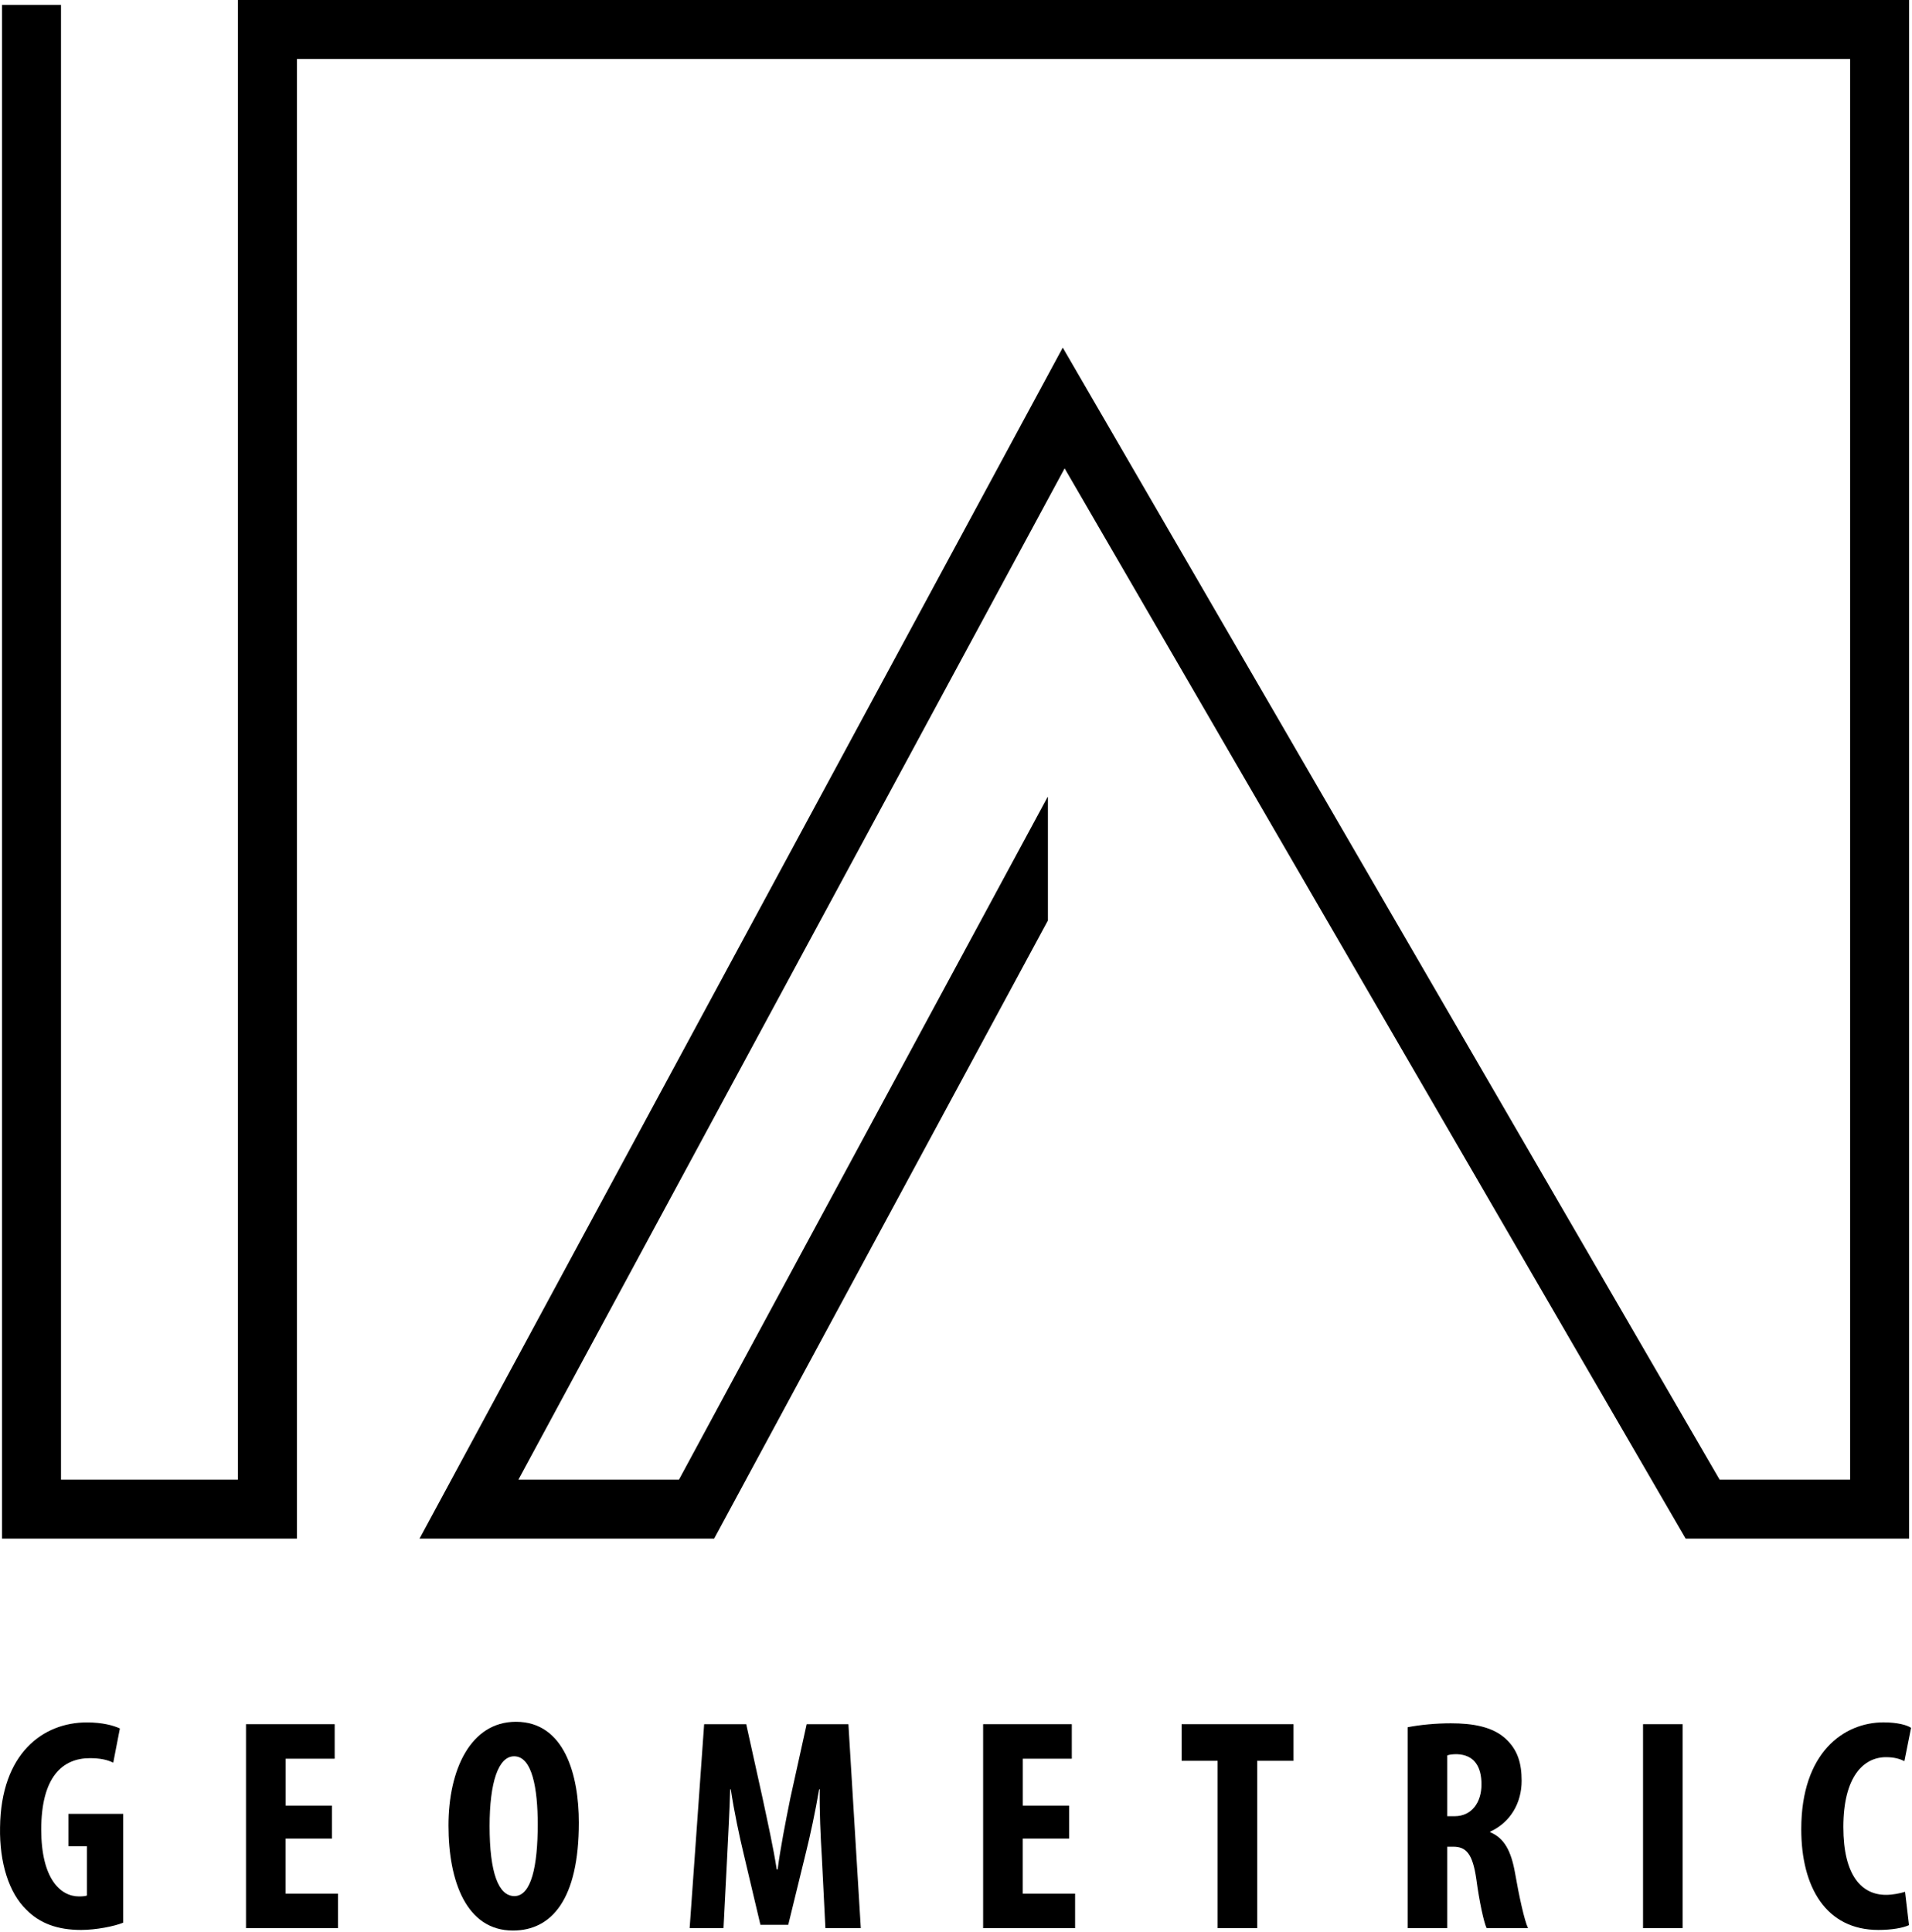 <svg width="389" height="393" viewBox="0 0 389 393" fill="none" xmlns="http://www.w3.org/2000/svg">
<path d="M48.41 0V301.02H12.41V1H0.41V313.02H60.41V12H376.41V301.02H349.86L216.22 70.72L85.35 313.02H145.29L213.2 187.26V162.19L213.13 162.15L138.14 301.02H105.47L216.6 95.28L342.95 313.02H388.41V0H48.41Z" fill="black"/>
<path d="M25.06 391.15C23.27 391.89 19.52 392.63 16.5 392.63C11.7 392.63 8.07 391.28 5.36 388.51C1.79 385.06 -0.12 378.91 0.01 371.77C0.19 356.69 8.75 350.41 17.68 350.41C20.82 350.41 23.1 351.03 24.39 351.64L23.04 358.6C21.81 357.98 20.27 357.68 18.3 357.68C12.76 357.68 8.39 361.43 8.39 372.21C8.39 382.18 12.27 385.81 16.08 385.81C16.82 385.81 17.37 385.75 17.68 385.63V375.6H13.93V369.01H25.07V391.15H25.06Z" fill="black"/>
<path d="M67.53 374.04H58.11V385.24H68.76V392.26H50.05V350.77H68.09V357.79H58.12V367.33H67.54V374.04H67.53Z" fill="black"/>
<path d="M117.77 370.78C117.77 386.41 112.23 392.75 104.35 392.75C94.93 392.75 91.24 382.78 91.24 371.39C91.24 360.06 95.73 350.28 104.97 350.28C114.94 350.28 117.77 361.3 117.77 370.78ZM99.61 371.52C99.61 380.94 101.4 385.74 104.66 385.74C108.11 385.74 109.4 379.58 109.4 371.15C109.4 363.89 108.29 357.3 104.6 357.3C101.39 357.3 99.61 362.59 99.61 371.52Z" fill="black"/>
<path d="M167.2 377.74C166.95 373.8 166.71 368.45 166.77 364.01H166.65C165.91 368.44 164.8 373.55 164 376.75L160.37 391.58H154.71L151.26 377C150.46 373.68 149.35 368.51 148.68 364.01H148.56C148.44 368.5 148.13 373.74 147.94 377.86L147.2 392.26H140.31L143.26 350.77H151.82L155.14 365.79C156.25 371.02 157.29 375.64 158.03 380.32H158.21C158.83 375.7 159.75 371.02 160.8 365.79L164.12 350.77H172.61L175.13 392.26H167.93L167.2 377.74Z" fill="black"/>
<path d="M217.5 374.04H208.08V385.24H218.73V392.26H200.02V350.77H218.06V357.79H208.09V367.33H217.51V374.04H217.5Z" fill="black"/>
<path d="M247.72 358.22H240.4V350.77H263.17V358.22H255.78V392.26H247.72V358.22Z" fill="black"/>
<path d="M286.38 351.39C288.9 350.9 292.1 350.59 295.18 350.59C299.61 350.59 303.61 351.27 306.26 353.67C308.78 355.95 309.58 358.72 309.58 362.29C309.58 366.72 307.36 370.72 303.18 372.63V372.75C306.01 373.92 307.43 376.5 308.23 381C309.03 385.62 310.14 390.73 310.88 392.26H302.45C301.9 391.09 300.97 386.9 300.36 382.29C299.62 377.18 298.33 375.7 295.68 375.7H294.45V392.26H286.39V351.39H286.38ZM294.45 369.49H295.93C299.44 369.49 301.41 366.66 301.41 363.03C301.41 359.46 299.99 357 296.42 356.87C295.68 356.87 294.88 356.93 294.45 357.12V369.49Z" fill="black"/>
<path d="M342.34 350.77V392.26H334.28V350.77H342.34Z" fill="black"/>
<path d="M388.39 391.65C387.22 392.2 384.94 392.63 382.17 392.63C371.52 392.63 366.47 383.95 366.47 372.13C366.47 356.5 375.15 350.4 383.21 350.4C386.04 350.4 388.01 350.95 388.81 351.51L387.46 358.28C386.54 357.85 385.49 357.48 383.71 357.48C379.15 357.48 375.03 361.42 375.03 371.7C375.03 381.61 378.78 385.49 383.71 385.49C385.06 385.49 386.6 385.18 387.59 384.87L388.39 391.65Z" fill="black"/>
</svg>
